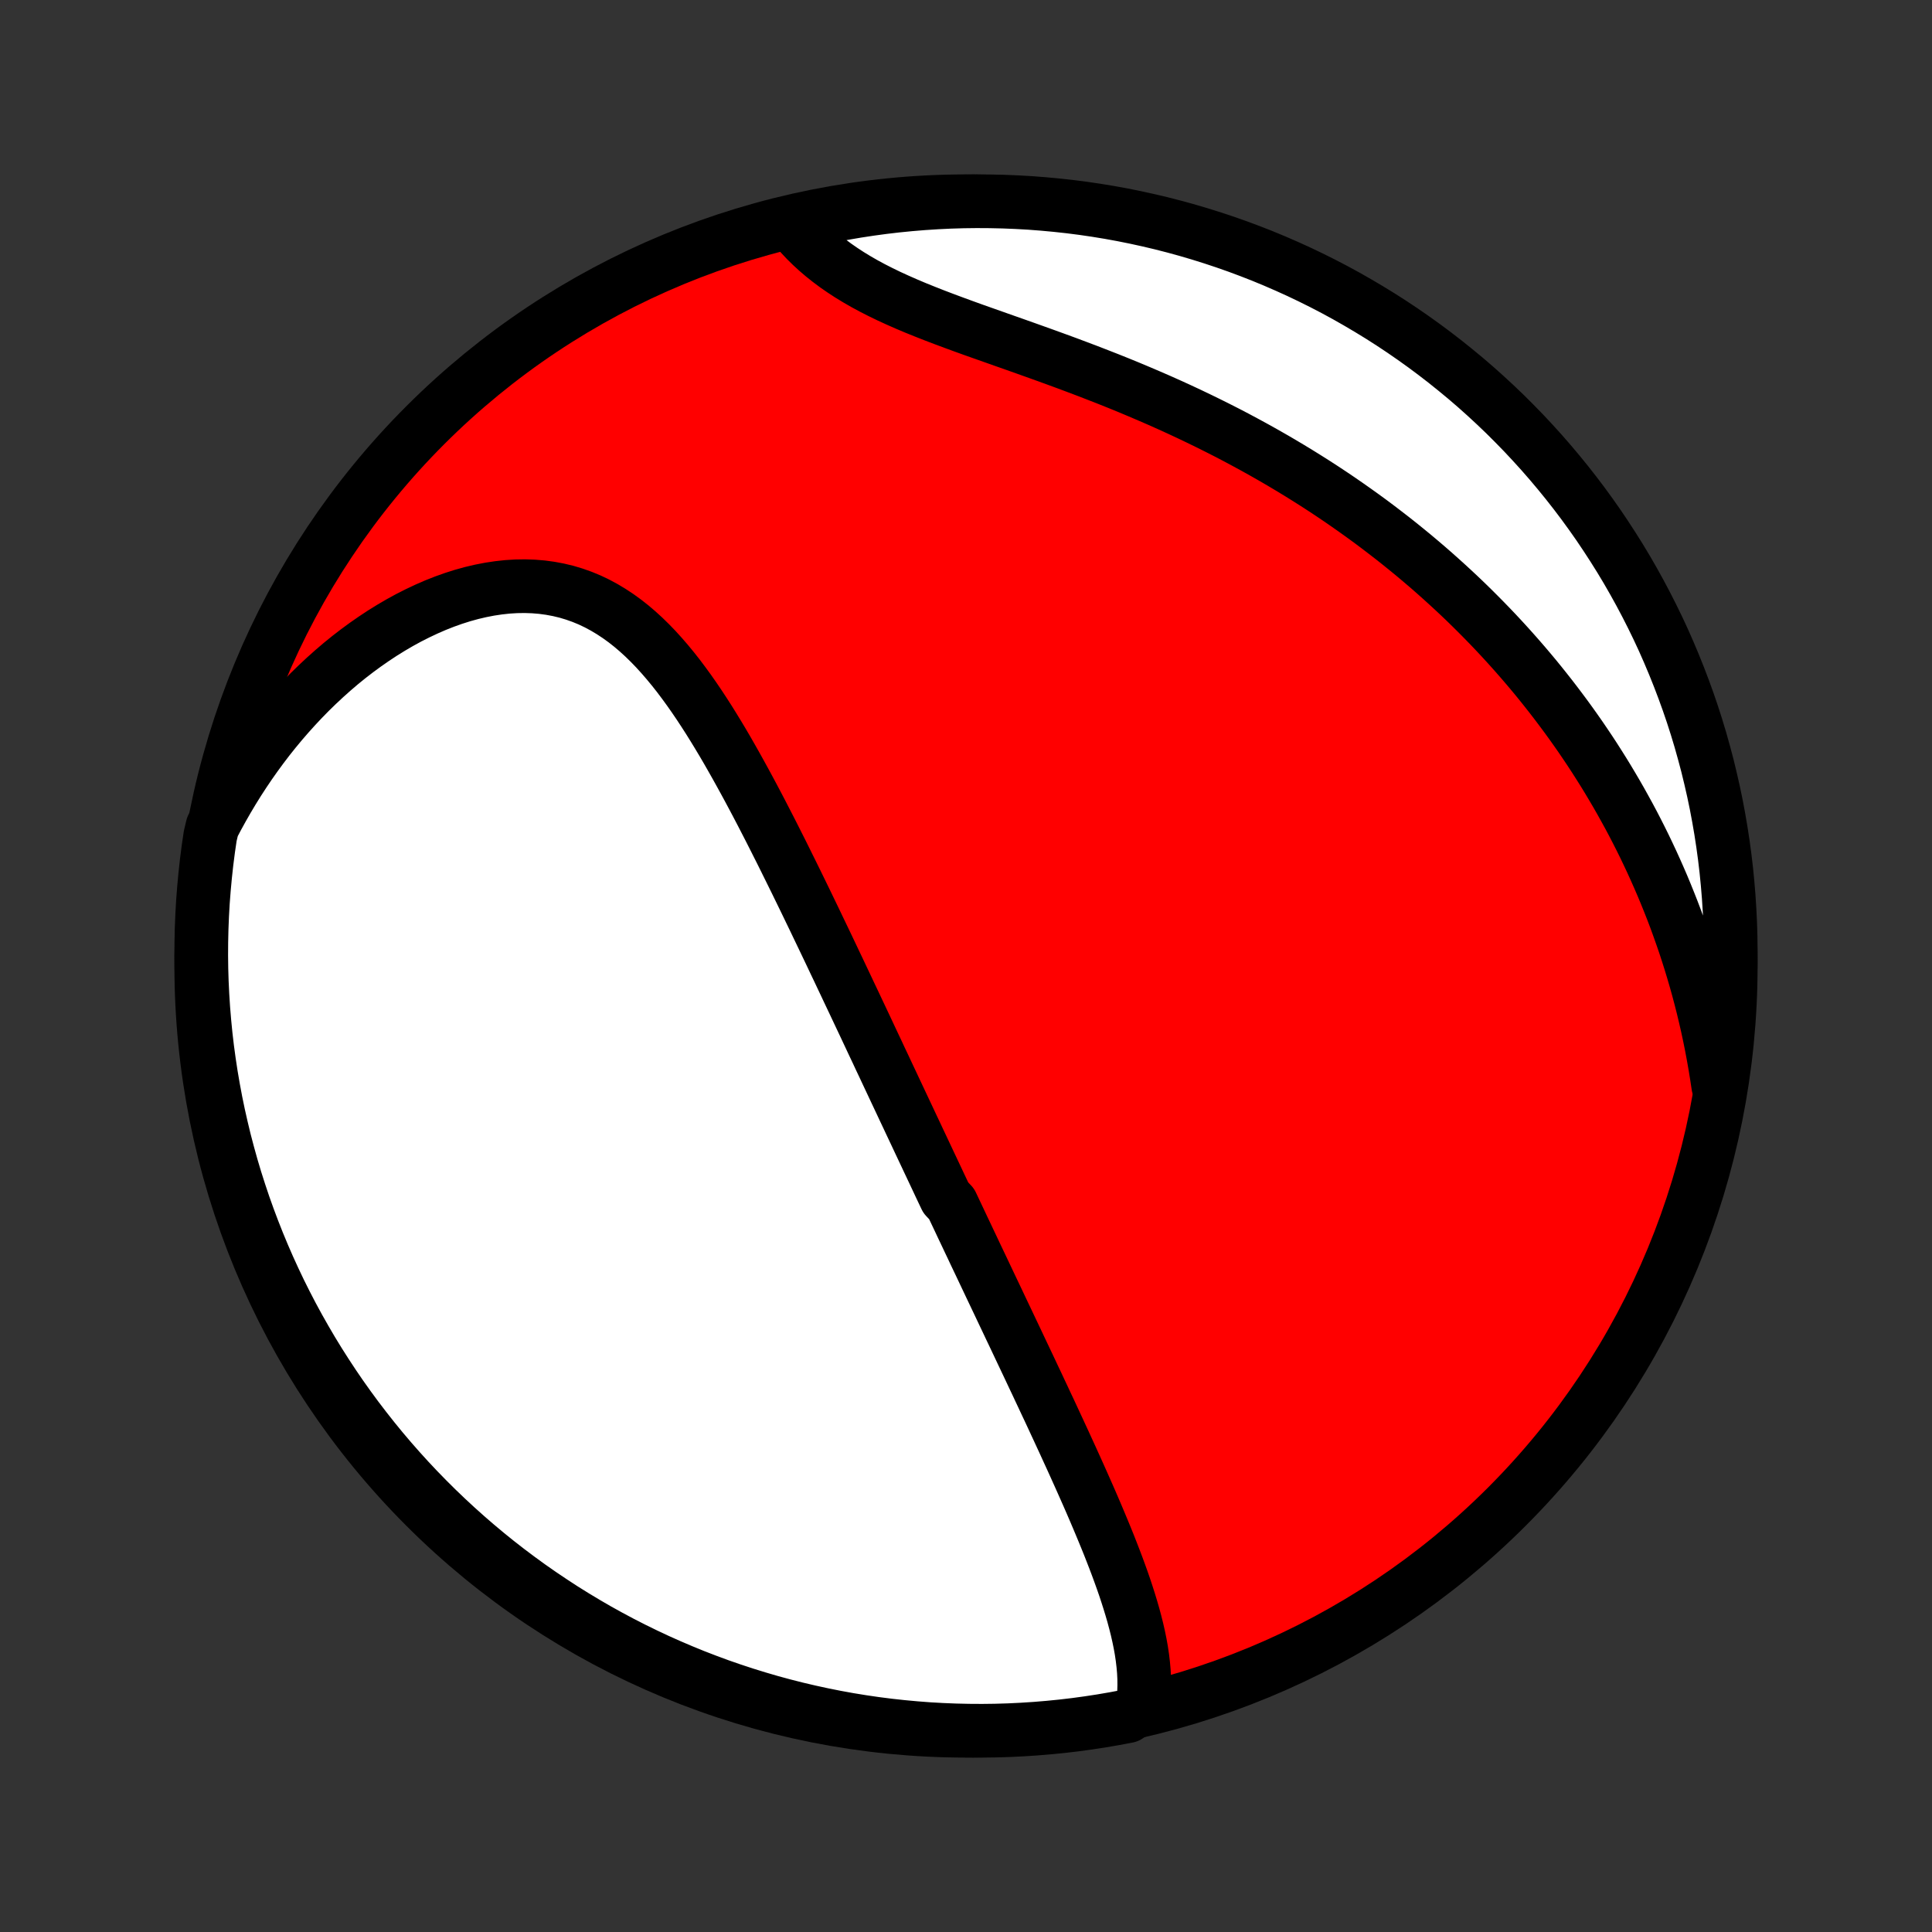 <?xml version="1.0" encoding="utf-8" standalone="no"?>
<!DOCTYPE svg PUBLIC "-//W3C//DTD SVG 1.1//EN"
  "http://www.w3.org/Graphics/SVG/1.1/DTD/svg11.dtd">
<!-- Created with matplotlib (http://matplotlib.org/) -->
<svg height="72pt" version="1.1" viewBox="0 0 72 72" width="72pt" xmlns="http://www.w3.org/2000/svg" xmlns:xlink="http://www.w3.org/1999/xlink">
 <rect x="0" y="0" width="72" height="72" fill="#333333" stroke="none"/>
 <defs>
  <style type="text/css">
*{stroke-linecap:butt;stroke-linejoin:round;}
  </style>
 </defs>
 <g id="figure_1">
  <g id="patch_1">
   <path d="
M0 72
L72 72
L72 0
L0 0
z
" style="fill:none;"/>
  </g>
  <g id="axes_1">
   <g id="PatchCollection_1">
    <defs>
     <path d="
M36 -7.5
C43.558 -7.5 50.808 -10.503 56.153 -15.848
C61.497 -21.192 64.5 -28.442 64.5 -36
C64.5 -43.558 61.497 -50.808 56.153 -56.153
C50.808 -61.497 43.558 -64.5 36 -64.5
C28.442 -64.5 21.192 -61.497 15.848 -56.153
C10.503 -50.808 7.5 -43.558 7.5 -36
C7.5 -28.442 10.503 -21.192 15.848 -15.848
C21.192 -10.503 28.442 -7.5 36 -7.5
z
" id="C0_0_a811fe30f3"/>
     <path d="
M42.58 -8.412
L42.614 -8.669
L42.635 -8.926
L42.643 -9.185
L42.641 -9.445
L42.628 -9.706
L42.605 -9.967
L42.574 -10.229
L42.535 -10.491
L42.488 -10.753
L42.434 -11.016
L42.374 -11.279
L42.308 -11.542
L42.237 -11.806
L42.161 -12.069
L42.081 -12.331
L41.997 -12.594
L41.91 -12.857
L41.819 -13.119
L41.725 -13.38
L41.629 -13.641
L41.53 -13.902
L41.429 -14.162
L41.327 -14.422
L41.222 -14.681
L41.116 -14.939
L41.009 -15.196
L40.901 -15.453
L40.792 -15.709
L40.682 -15.964
L40.571 -16.219
L40.459 -16.472
L40.347 -16.725
L40.235 -16.976
L40.122 -17.227
L40.009 -17.477
L39.896 -17.726
L39.782 -17.974
L39.669 -18.222
L39.555 -18.468
L39.442 -18.713
L39.328 -18.958
L39.215 -19.202
L39.102 -19.445
L38.988 -19.686
L38.875 -19.928
L38.762 -20.168
L38.65 -20.408
L38.537 -20.646
L38.425 -20.884
L38.313 -21.122
L38.201 -21.358
L38.089 -21.594
L37.978 -21.829
L37.867 -22.064
L37.756 -22.298
L37.645 -22.531
L37.535 -22.764
L37.424 -22.997
L37.314 -23.229
L37.205 -23.46
L37.095 -23.691
L36.985 -23.922
L36.876 -24.152
L36.767 -24.382
L36.658 -24.612
L36.549 -24.842
L36.44 -25.071
L36.331 -25.3
L36.223 -25.53
L36.114 -25.759
L36.006 -25.988
L35.897 -26.217
L35.789 -26.446
L35.681 -26.675
L35.572 -26.905
L35.464 -27.134
L35.247 -27.364
L35.138 -27.594
L35.029 -27.824
L34.921 -28.055
L34.812 -28.286
L34.703 -28.517
L34.593 -28.75
L34.484 -28.982
L34.374 -29.215
L34.264 -29.448
L34.154 -29.683
L34.043 -29.918
L33.932 -30.153
L33.821 -30.39
L33.709 -30.627
L33.597 -30.865
L33.485 -31.104
L33.372 -31.343
L33.259 -31.584
L33.145 -31.826
L33.031 -32.069
L32.917 -32.312
L32.801 -32.557
L32.686 -32.804
L32.569 -33.051
L32.452 -33.3
L32.335 -33.55
L32.217 -33.801
L32.098 -34.053
L31.978 -34.307
L31.858 -34.562
L31.736 -34.819
L31.614 -35.077
L31.492 -35.336
L31.368 -35.597
L31.244 -35.86
L31.118 -36.124
L30.992 -36.39
L30.865 -36.657
L30.737 -36.925
L30.607 -37.196
L30.477 -37.467
L30.346 -37.741
L30.213 -38.016
L30.08 -38.292
L29.945 -38.57
L29.809 -38.849
L29.672 -39.13
L29.533 -39.412
L29.393 -39.695
L29.252 -39.98
L29.11 -40.266
L28.965 -40.553
L28.82 -40.841
L28.673 -41.13
L28.524 -41.419
L28.374 -41.71
L28.222 -42.001
L28.068 -42.292
L27.912 -42.584
L27.754 -42.876
L27.594 -43.167
L27.432 -43.459
L27.268 -43.749
L27.102 -44.039
L26.933 -44.328
L26.761 -44.615
L26.587 -44.9
L26.41 -45.184
L26.23 -45.464
L26.047 -45.742
L25.86 -46.017
L25.67 -46.288
L25.476 -46.554
L25.279 -46.816
L25.077 -47.072
L24.87 -47.323
L24.659 -47.567
L24.444 -47.804
L24.223 -48.033
L23.997 -48.254
L23.765 -48.466
L23.528 -48.668
L23.284 -48.86
L23.035 -49.04
L22.779 -49.209
L22.517 -49.366
L22.249 -49.51
L21.974 -49.641
L21.693 -49.757
L21.405 -49.859
L21.112 -49.947
L20.812 -50.019
L20.507 -50.076
L20.197 -50.118
L19.882 -50.144
L19.562 -50.155
L19.238 -50.15
L18.911 -50.13
L18.581 -50.094
L18.248 -50.044
L17.913 -49.979
L17.577 -49.9
L17.24 -49.807
L16.903 -49.7
L16.566 -49.58
L16.229 -49.447
L15.894 -49.301
L15.561 -49.144
L15.229 -48.976
L14.9 -48.796
L14.575 -48.606
L14.252 -48.406
L13.934 -48.196
L13.619 -47.977
L13.308 -47.749
L13.002 -47.513
L12.701 -47.269
L12.406 -47.017
L12.115 -46.757
L11.83 -46.491
L11.55 -46.218
L11.277 -45.939
L11.009 -45.654
L10.747 -45.363
L10.491 -45.067
L10.241 -44.766
L9.998 -44.461
L9.761 -44.15
L9.531 -43.836
L9.306 -43.517
L9.089 -43.195
L8.877 -42.869
L8.672 -42.539
L8.474 -42.207
L8.282 -41.871
L8.096 -41.533
L7.917 -41.192
L7.835 -40.848
L7.763 -40.358
L7.7 -39.865
L7.646 -39.372
L7.6 -38.877
L7.562 -38.382
L7.534 -37.886
L7.514 -37.39
L7.503 -36.892
L7.5 -36.395
L7.506 -35.898
L7.521 -35.401
L7.545 -34.903
L7.577 -34.406
L7.618 -33.91
L7.667 -33.414
L7.725 -32.919
L7.792 -32.425
L7.867 -31.932
L7.951 -31.441
L8.043 -30.951
L8.144 -30.462
L8.254 -29.975
L8.371 -29.489
L8.498 -29.006
L8.632 -28.525
L8.775 -28.046
L8.927 -27.57
L9.086 -27.096
L9.254 -26.625
L9.43 -26.157
L9.614 -25.691
L9.806 -25.229
L10.006 -24.77
L10.214 -24.315
L10.429 -23.863
L10.653 -23.415
L10.884 -22.97
L11.123 -22.53
L11.37 -22.094
L11.623 -21.662
L11.885 -21.234
L12.154 -20.811
L12.43 -20.392
L12.713 -19.978
L13.003 -19.57
L13.3 -19.166
L13.605 -18.767
L13.916 -18.373
L14.233 -17.985
L14.558 -17.602
L14.889 -17.225
L15.226 -16.854
L15.57 -16.488
L15.92 -16.129
L16.276 -15.775
L16.638 -15.428
L17.006 -15.087
L17.38 -14.752
L17.759 -14.424
L18.144 -14.102
L18.534 -13.787
L18.93 -13.479
L19.331 -13.178
L19.737 -12.883
L20.148 -12.596
L20.564 -12.316
L20.984 -12.042
L21.409 -11.777
L21.839 -11.518
L22.272 -11.267
L22.71 -11.024
L23.152 -10.788
L23.598 -10.56
L24.048 -10.34
L24.501 -10.127
L24.958 -9.923
L25.419 -9.726
L25.882 -9.537
L26.349 -9.357
L26.818 -9.184
L27.29 -9.02
L27.765 -8.864
L28.243 -8.716
L28.722 -8.576
L29.204 -8.445
L29.689 -8.322
L30.174 -8.208
L30.662 -8.102
L31.152 -8.004
L31.642 -7.915
L32.135 -7.835
L32.628 -7.763
L33.123 -7.7
L33.618 -7.646
L34.114 -7.6
L34.61 -7.562
L35.108 -7.534
L35.605 -7.514
L36.102 -7.503
L36.599 -7.5
L37.097 -7.506
L37.594 -7.521
L38.09 -7.545
L38.586 -7.577
L39.081 -7.618
L39.575 -7.667
L40.068 -7.725
L40.559 -7.792
L41.05 -7.867
L41.538 -7.951
L42.025 -8.043
z
" id="C0_1_b779ed1b1d"/>
     <path d="
M64.034 -31.533
L63.977 -31.911
L63.916 -32.285
L63.851 -32.655
L63.782 -33.022
L63.709 -33.384
L63.632 -33.742
L63.551 -34.097
L63.467 -34.448
L63.379 -34.795
L63.288 -35.138
L63.193 -35.478
L63.095 -35.814
L62.994 -36.147
L62.89 -36.476
L62.783 -36.802
L62.672 -37.124
L62.559 -37.443
L62.444 -37.759
L62.325 -38.072
L62.203 -38.381
L62.079 -38.688
L61.953 -38.991
L61.823 -39.292
L61.691 -39.59
L61.557 -39.885
L61.42 -40.177
L61.281 -40.467
L61.139 -40.754
L60.995 -41.038
L60.849 -41.32
L60.7 -41.599
L60.548 -41.876
L60.395 -42.151
L60.239 -42.423
L60.08 -42.694
L59.92 -42.962
L59.757 -43.228
L59.591 -43.492
L59.424 -43.754
L59.254 -44.014
L59.081 -44.272
L58.907 -44.528
L58.729 -44.783
L58.55 -45.035
L58.368 -45.286
L58.183 -45.535
L57.996 -45.783
L57.807 -46.029
L57.615 -46.273
L57.421 -46.516
L57.224 -46.758
L57.024 -46.998
L56.822 -47.236
L56.617 -47.473
L56.409 -47.709
L56.199 -47.943
L55.986 -48.176
L55.77 -48.408
L55.551 -48.638
L55.329 -48.867
L55.104 -49.095
L54.877 -49.321
L54.646 -49.547
L54.412 -49.771
L54.175 -49.993
L53.934 -50.215
L53.691 -50.435
L53.444 -50.655
L53.194 -50.873
L52.941 -51.089
L52.684 -51.305
L52.423 -51.519
L52.159 -51.732
L51.892 -51.944
L51.62 -52.154
L51.345 -52.364
L51.067 -52.572
L50.784 -52.778
L50.498 -52.983
L50.208 -53.187
L49.914 -53.39
L49.616 -53.591
L49.315 -53.79
L49.009 -53.988
L48.699 -54.184
L48.385 -54.379
L48.067 -54.572
L47.745 -54.764
L47.42 -54.953
L47.09 -55.141
L46.756 -55.327
L46.418 -55.511
L46.076 -55.694
L45.731 -55.874
L45.381 -56.052
L45.028 -56.228
L44.671 -56.402
L44.311 -56.574
L43.947 -56.744
L43.58 -56.911
L43.209 -57.077
L42.836 -57.239
L42.459 -57.4
L42.08 -57.559
L41.699 -57.715
L41.315 -57.869
L40.929 -58.02
L40.542 -58.17
L40.153 -58.317
L39.764 -58.463
L39.374 -58.606
L38.983 -58.748
L38.593 -58.888
L38.204 -59.027
L37.815 -59.165
L37.428 -59.301
L37.044 -59.437
L36.662 -59.572
L36.283 -59.706
L35.909 -59.841
L35.538 -59.977
L35.173 -60.113
L34.814 -60.25
L34.461 -60.389
L34.114 -60.529
L33.776 -60.672
L33.445 -60.818
L33.122 -60.966
L32.809 -61.118
L32.505 -61.273
L32.211 -61.432
L31.928 -61.595
L31.654 -61.762
L31.392 -61.933
L31.14 -62.108
L30.899 -62.288
L30.669 -62.471
L30.449 -62.659
L30.241 -62.85
L30.043 -63.045
L29.856 -63.244
L29.679 -63.445
L29.975 -63.649
L30.462 -63.856
L30.951 -63.957
L31.441 -64.049
L31.933 -64.133
L32.426 -64.208
L32.92 -64.275
L33.415 -64.333
L33.91 -64.382
L34.407 -64.423
L34.904 -64.455
L35.401 -64.479
L35.898 -64.494
L36.396 -64.5
L36.893 -64.497
L37.39 -64.486
L37.887 -64.466
L38.383 -64.438
L38.878 -64.4
L39.372 -64.354
L39.866 -64.3
L40.358 -64.237
L40.849 -64.165
L41.338 -64.085
L41.826 -63.996
L42.312 -63.898
L42.796 -63.792
L43.278 -63.678
L43.758 -63.555
L44.235 -63.424
L44.71 -63.284
L45.182 -63.136
L45.652 -62.98
L46.118 -62.816
L46.582 -62.643
L47.042 -62.463
L47.499 -62.274
L47.952 -62.077
L48.402 -61.873
L48.848 -61.66
L49.29 -61.44
L49.728 -61.212
L50.162 -60.976
L50.591 -60.732
L51.016 -60.481
L51.437 -60.223
L51.853 -59.957
L52.264 -59.684
L52.669 -59.404
L53.07 -59.117
L53.466 -58.822
L53.856 -58.521
L54.241 -58.212
L54.621 -57.898
L54.995 -57.576
L55.362 -57.248
L55.724 -56.913
L56.081 -56.572
L56.43 -56.224
L56.774 -55.871
L57.111 -55.511
L57.442 -55.146
L57.767 -54.774
L58.084 -54.397
L58.395 -54.015
L58.7 -53.626
L58.997 -53.233
L59.287 -52.834
L59.571 -52.43
L59.846 -52.021
L60.115 -51.607
L60.377 -51.189
L60.631 -50.766
L60.877 -50.338
L61.116 -49.906
L61.347 -49.47
L61.571 -49.029
L61.787 -48.585
L61.995 -48.137
L62.194 -47.685
L62.386 -47.229
L62.57 -46.77
L62.746 -46.308
L62.914 -45.843
L63.074 -45.375
L63.225 -44.904
L63.368 -44.43
L63.502 -43.953
L63.629 -43.475
L63.746 -42.993
L63.856 -42.51
L63.957 -42.025
L64.049 -41.538
L64.133 -41.049
L64.208 -40.559
L64.275 -40.067
L64.333 -39.574
L64.382 -39.08
L64.423 -38.585
L64.455 -38.09
L64.479 -37.593
L64.494 -37.096
L64.5 -36.599
L64.497 -36.102
L64.486 -35.604
L64.466 -35.107
L64.438 -34.61
L64.4 -34.113
L64.354 -33.617
L64.3 -33.122
L64.237 -32.628
z
" id="C0_2_e50428375a"/>
    </defs>
    <g clip-path="url(#p1bffca34e9)">
     <use style="fill:#ff0000;stroke:#000000;stroke-width:2.0;" x="0.0" xlink:href="#C0_0_a811fe30f3" y="72.0"/>
    </g>
    <g clip-path="url(#p1bffca34e9)">
     <use style="fill:#ffffff;stroke:#000000;stroke-width:2.0;" x="0.0" xlink:href="#C0_1_b779ed1b1d" y="72.0"/>
    </g>
    <g clip-path="url(#p1bffca34e9)">
     <use style="fill:#ffffff;stroke:#000000;stroke-width:2.0;" x="0.0" xlink:href="#C0_2_e50428375a" y="72.0"/>
    </g>
   </g>
  </g>
 </g>
 <defs>
  <clipPath id="p1bffca34e9">
   <rect height="72.0" width="72.0" x="0.0" y="0.0"/>
  </clipPath>
 </defs>
</svg>
